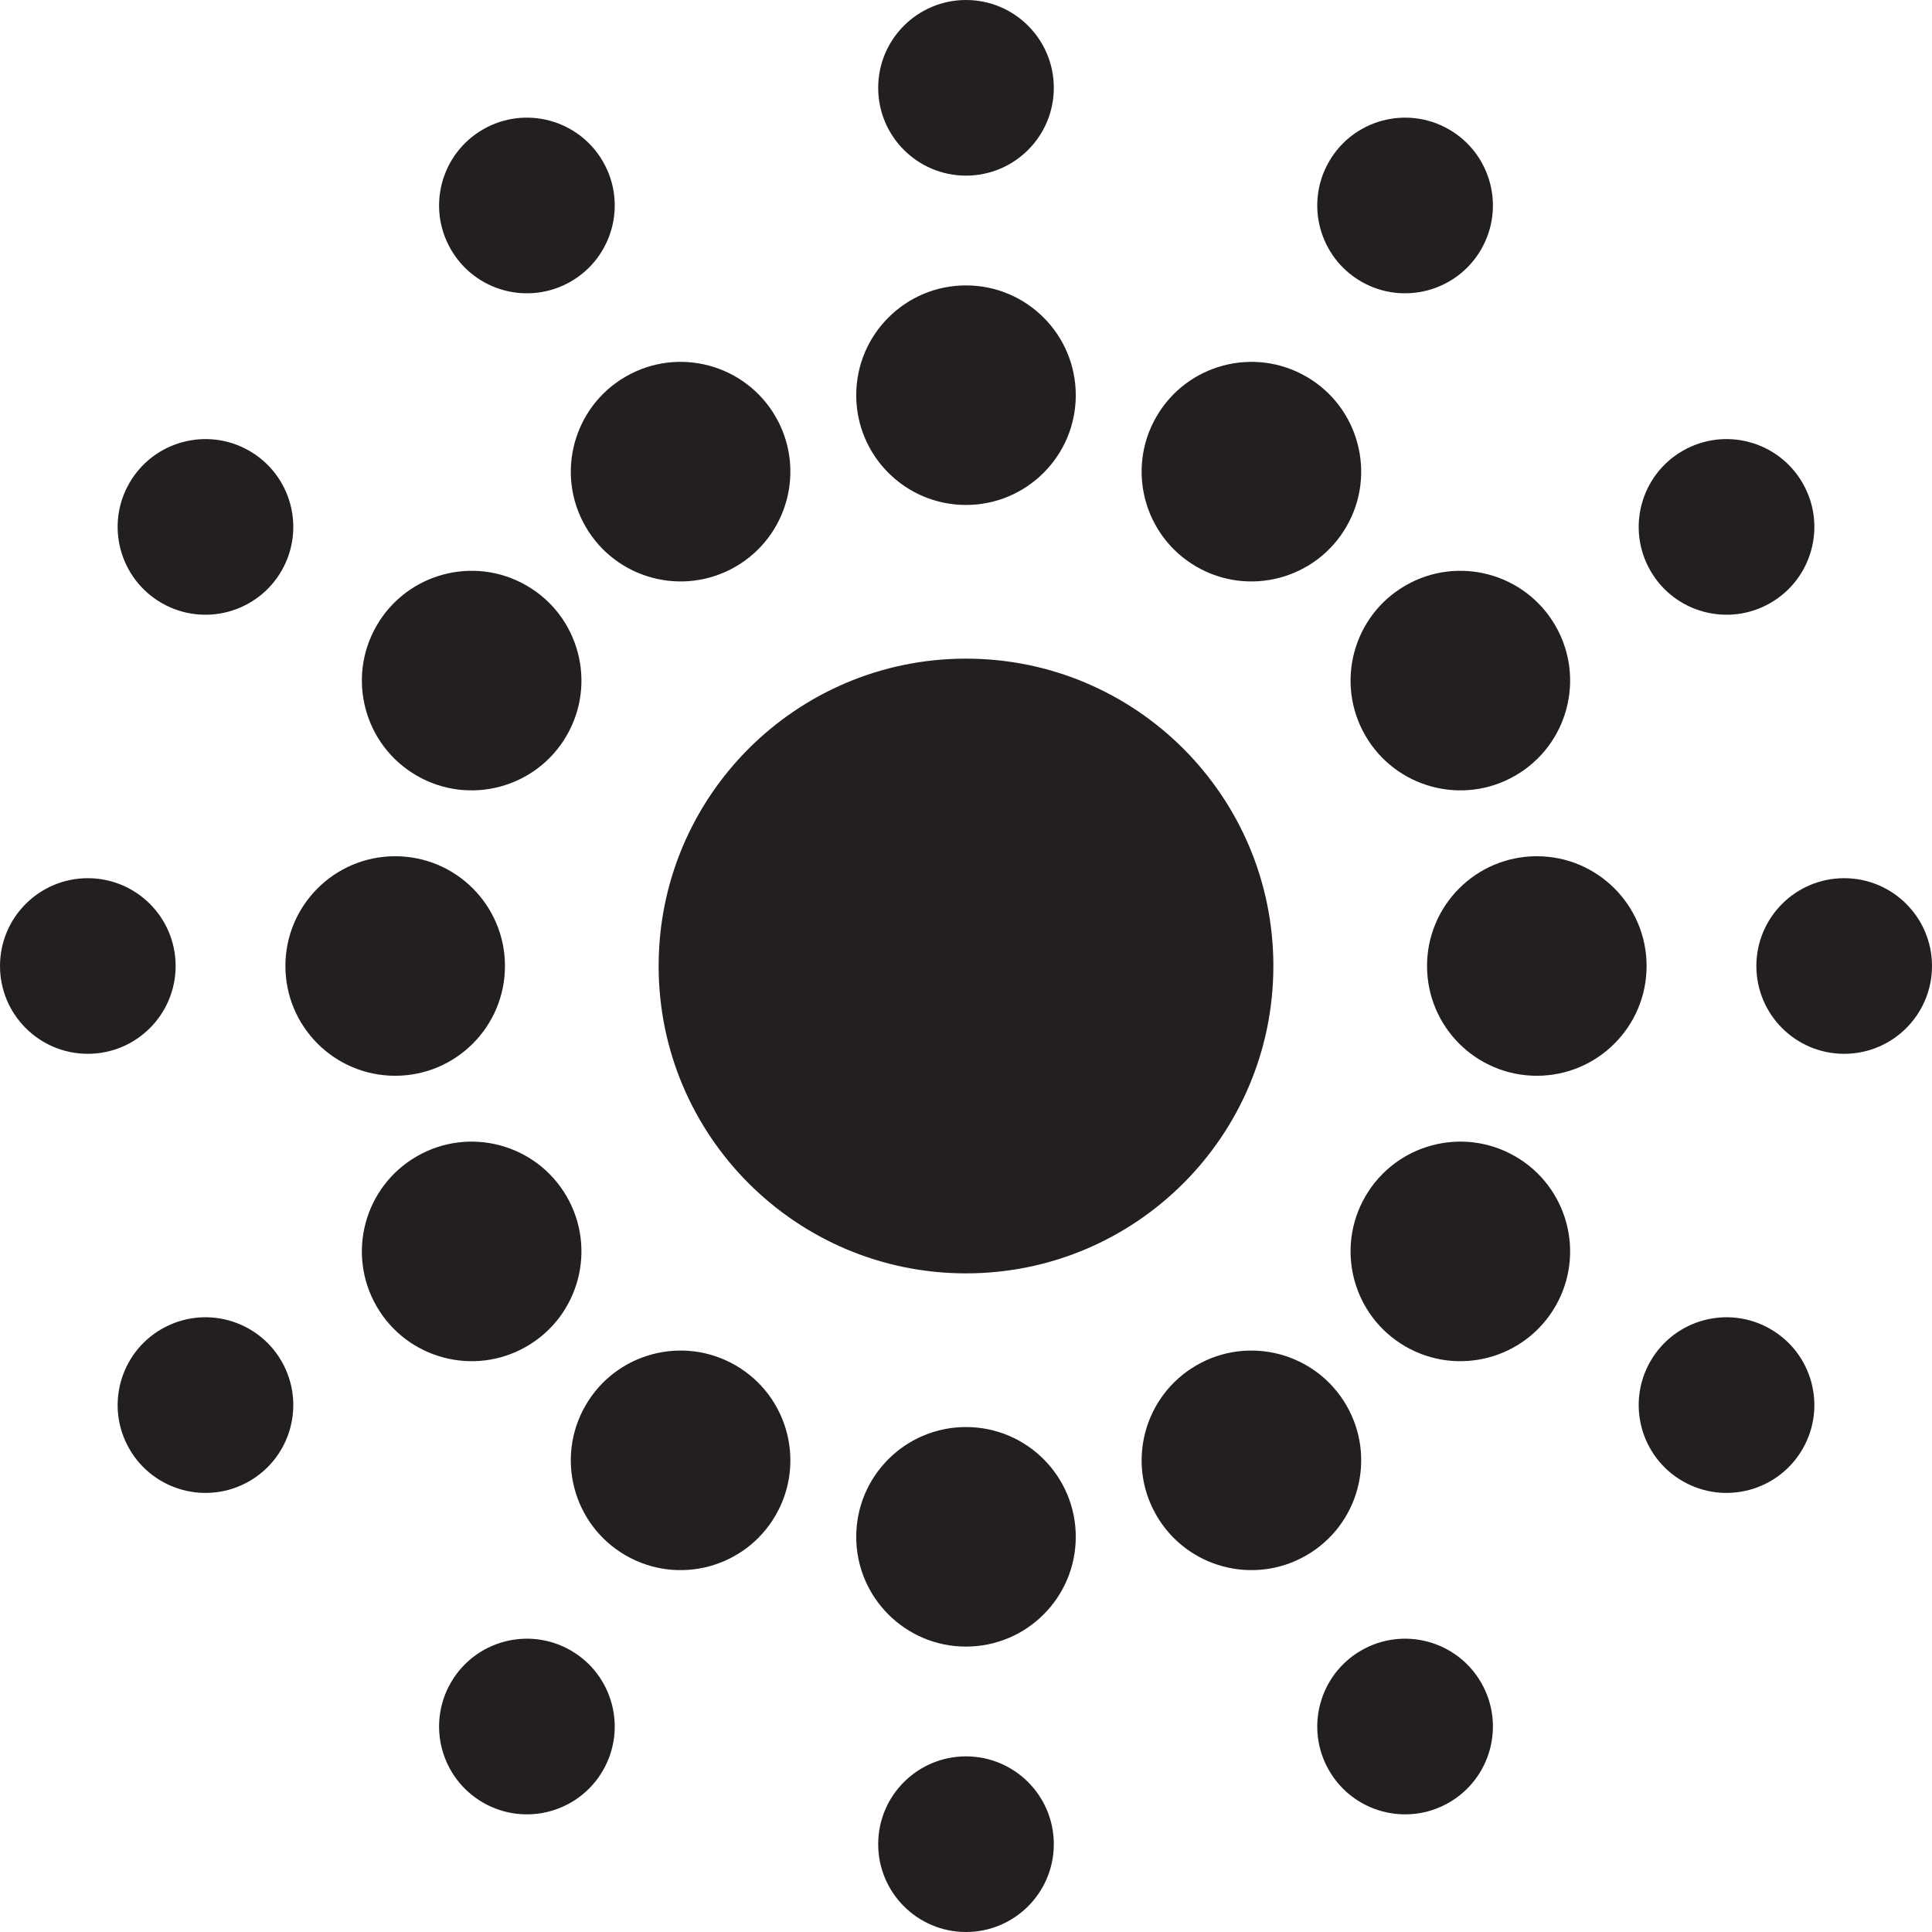 <svg width="153" height="153" viewBox="0 0 153 153" fill="none" xmlns="http://www.w3.org/2000/svg">
<path d="M67.807 31.296C67.807 26.494 71.699 22.602 76.5 22.602C81.301 22.602 85.193 26.494 85.193 31.296C85.193 36.096 81.301 39.989 76.5 39.989C71.699 39.989 67.807 36.096 67.807 31.296ZM76.5 13.909C80.341 13.909 83.454 10.795 83.454 6.955C83.454 3.114 80.341 0 76.5 0C72.659 0 69.546 3.114 69.546 6.955C69.546 10.796 72.659 13.909 76.5 13.909ZM45.205 22.295C48.531 20.374 49.671 16.121 47.75 12.795C45.83 9.468 41.576 8.329 38.25 10.249C34.924 12.17 33.784 16.423 35.705 19.749C37.625 23.076 41.878 24.215 45.205 22.295ZM46.369 41.698C48.77 45.856 54.087 47.281 58.244 44.88C62.402 42.48 63.827 37.163 61.426 33.005C59.026 28.847 53.709 27.422 49.551 29.823C45.393 32.224 43.969 37.541 46.369 41.698ZM12.795 47.75C16.121 49.67 20.374 48.531 22.295 45.205C24.215 41.878 23.075 37.625 19.749 35.705C16.423 33.784 12.169 34.924 10.249 38.25C8.329 41.576 9.468 45.83 12.795 47.75ZM33.005 61.426C37.163 63.827 42.48 62.402 44.88 58.244C47.281 54.086 45.856 48.77 41.698 46.369C37.541 43.968 32.224 45.393 29.823 49.551C27.423 53.709 28.847 59.026 33.005 61.426ZM39.989 76.5C39.989 71.699 36.096 67.807 31.296 67.807C26.494 67.807 22.602 71.699 22.602 76.5C22.602 81.301 26.494 85.193 31.296 85.193C36.096 85.193 39.989 81.301 39.989 76.5ZM13.909 76.5C13.909 72.659 10.796 69.546 6.955 69.546C3.114 69.546 0 72.659 0 76.5C0 80.341 3.114 83.454 6.955 83.454C10.795 83.454 13.909 80.341 13.909 76.5ZM12.795 105.25C9.468 107.17 8.329 111.424 10.249 114.75C12.17 118.076 16.423 119.216 19.749 117.296C23.075 115.375 24.215 111.122 22.295 107.795C20.374 104.469 16.121 103.33 12.795 105.25ZM41.698 106.631C45.856 104.23 47.281 98.913 44.88 94.756C42.48 90.598 37.163 89.173 33.005 91.574C28.847 93.974 27.423 99.291 29.823 103.449C32.224 107.607 37.541 109.031 41.698 106.631ZM45.205 130.705C41.878 128.785 37.625 129.924 35.705 133.251C33.784 136.577 34.924 140.83 38.25 142.751C41.576 144.671 45.83 143.532 47.75 140.205C49.67 136.879 48.531 132.626 45.205 130.705ZM58.244 108.12C54.087 105.719 48.77 107.144 46.369 111.302C43.969 115.46 45.393 120.776 49.551 123.177C53.709 125.577 59.026 124.153 61.426 119.995C63.827 115.837 62.402 110.52 58.244 108.12ZM76.5 139.091C72.659 139.091 69.546 142.204 69.546 146.045C69.546 149.886 72.659 153 76.5 153C80.341 153 83.454 149.886 83.454 146.045C83.454 142.205 80.341 139.091 76.5 139.091ZM76.5 113.011C71.699 113.011 67.807 116.903 67.807 121.705C67.807 126.506 71.699 130.398 76.5 130.398C81.301 130.398 85.193 126.506 85.193 121.705C85.193 116.903 81.301 113.011 76.5 113.011ZM106.631 111.302C104.23 107.144 98.913 105.719 94.756 108.12C90.598 110.52 89.173 115.837 91.574 119.995C93.974 124.153 99.291 125.577 103.449 123.177C107.607 120.776 109.031 115.46 106.631 111.302ZM107.795 130.705C104.469 132.626 103.329 136.879 105.25 140.205C107.17 143.532 111.424 144.671 114.75 142.751C118.076 140.83 119.216 136.577 117.296 133.251C115.375 129.924 111.122 128.785 107.795 130.705ZM140.206 105.25C136.879 103.33 132.626 104.469 130.705 107.795C128.785 111.122 129.925 115.375 133.251 117.296C136.577 119.216 140.831 118.076 142.751 114.75C144.672 111.424 143.532 107.17 140.206 105.25ZM119.995 91.574C115.837 89.173 110.52 90.598 108.12 94.756C105.719 98.913 107.144 104.23 111.302 106.631C115.46 109.031 120.776 107.607 123.177 103.449C125.577 99.291 124.153 93.974 119.995 91.574ZM121.705 67.807C116.903 67.807 113.011 71.699 113.011 76.5C113.011 81.301 116.903 85.193 121.705 85.193C126.506 85.193 130.398 81.301 130.398 76.5C130.398 71.699 126.506 67.807 121.705 67.807ZM146.045 69.546C142.205 69.546 139.091 72.659 139.091 76.5C139.091 80.341 142.205 83.454 146.045 83.454C149.886 83.454 153 80.341 153 76.5C153 72.659 149.886 69.546 146.045 69.546ZM111.302 46.369C107.144 48.77 105.719 54.086 108.12 58.244C110.52 62.402 115.837 63.827 119.995 61.426C124.153 59.026 125.578 53.709 123.177 49.551C120.776 45.393 115.46 43.969 111.302 46.369ZM140.206 47.75C143.532 45.83 144.672 41.576 142.751 38.25C140.831 34.924 136.577 33.784 133.251 35.705C129.925 37.625 128.785 41.878 130.705 45.205C132.626 48.531 136.879 49.67 140.206 47.75ZM107.795 22.295C111.122 24.215 115.375 23.076 117.296 19.749C119.216 16.423 118.076 12.17 114.75 10.249C111.424 8.329 107.17 9.468 105.25 12.795C103.329 16.121 104.469 20.374 107.795 22.295ZM94.756 44.88C98.914 47.281 104.23 45.856 106.631 41.698C109.031 37.541 107.607 32.224 103.449 29.823C99.291 27.423 93.974 28.848 91.574 33.005C89.173 37.163 90.598 42.48 94.756 44.88ZM76.5 52.159C63.057 52.159 52.159 63.057 52.159 76.5C52.159 89.943 63.057 100.841 76.5 100.841C89.943 100.841 100.841 89.943 100.841 76.5C100.841 63.057 89.943 52.159 76.5 52.159Z" fill="#231F20"/>
</svg>
